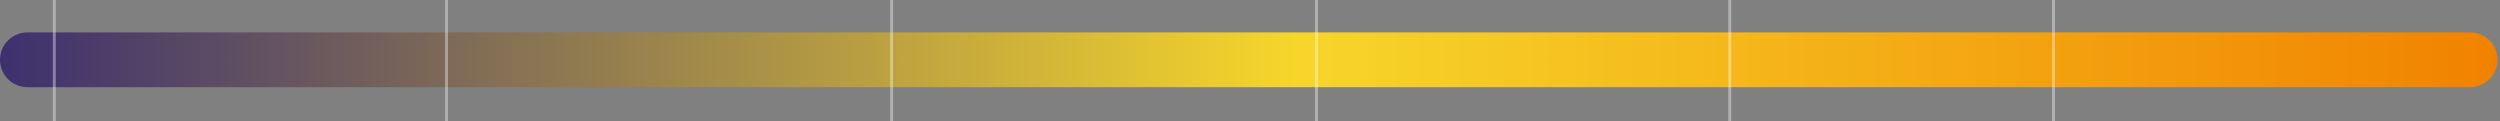 <svg width="865" height="42" viewBox="0 0 865 42" fill="none" xmlns="http://www.w3.org/2000/svg">
<rect x="0" y="0" width="865" height="42" fill="#808080" stroke="none"/>
<g clip-path="url(#clip0_1_66)">
<path d="M854.654 11.209H9.478C4.244 11.209 0 15.452 0 20.687C0 25.922 4.244 30.165 9.478 30.165H854.654C859.888 30.165 864.132 25.922 864.132 20.687C864.132 15.452 859.888 11.209 854.654 11.209Z" fill="url(#paint0_linear_1_66)"/>
<path d="M18.788 0V42" stroke="white" stroke-opacity="0.38"/>
<path d="M154.5 0V42" stroke="white" stroke-opacity="0.38"/>
<path d="M308.5 0V42" stroke="white" stroke-opacity="0.38"/>
<path d="M455.5 0V42" stroke="white" stroke-opacity="0.38"/>
<path d="M598.5 0V42" stroke="white" stroke-opacity="0.38"/>
<path d="M710.5 0V42" stroke="white" stroke-opacity="0.38"/>
</g>
<defs>
<linearGradient id="paint0_linear_1_66" x1="4.19503e-06" y1="21.066" x2="864.132" y2="21.067" gradientUnits="userSpaceOnUse">
<stop stop-color="#3D306F"/>
<stop offset="0.519" stop-color="#F7D62A"/>
<stop offset="1" stop-color="#F18200"/>
</linearGradient>
<clipPath id="clip0_1_66">
<rect width="865" height="42" fill="white"/>
</clipPath>
</defs>
</svg>
